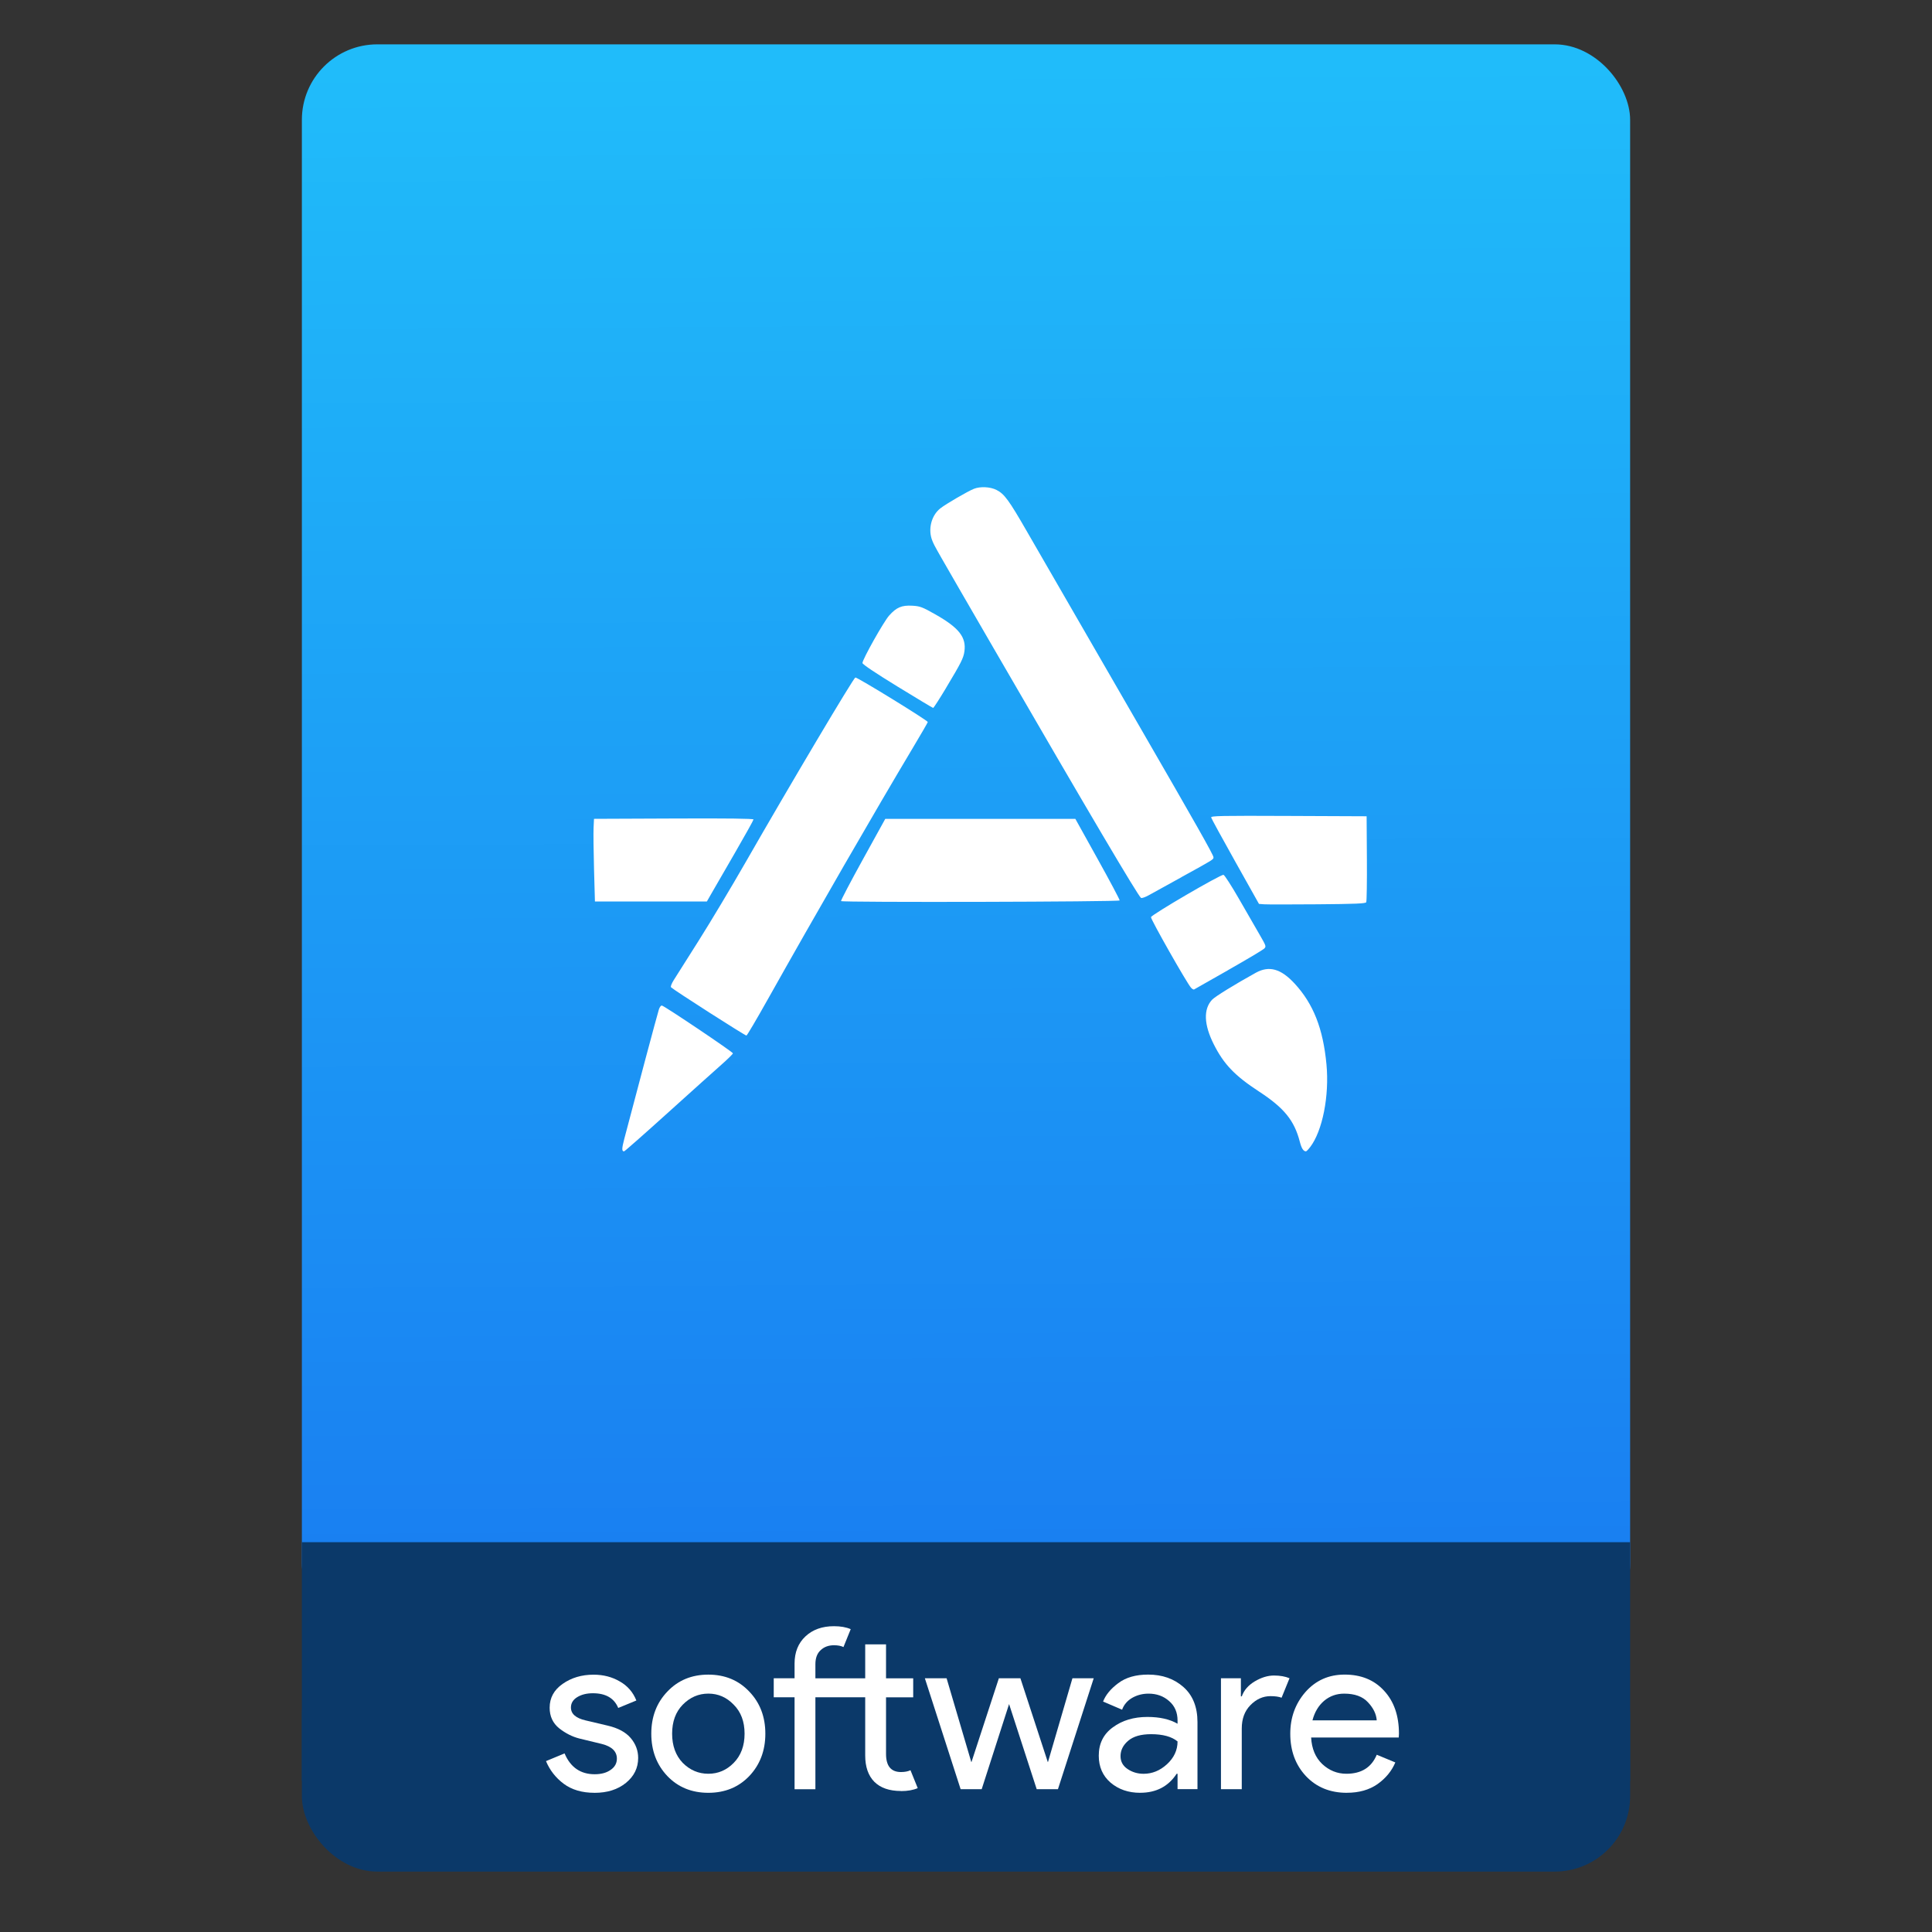 <?xml version="1.0" encoding="UTF-8" standalone="no"?>
<svg
   xmlns:osb="http://www.openswatchbook.org/uri/2009/osb"
   xmlns:dc="http://purl.org/dc/elements/1.1/"
   xmlns:cc="http://creativecommons.org/ns#"
   xmlns:rdf="http://www.w3.org/1999/02/22-rdf-syntax-ns#"
   xmlns:svg="http://www.w3.org/2000/svg"
   xmlns="http://www.w3.org/2000/svg"
   xmlns:xlink="http://www.w3.org/1999/xlink"
   xmlns:sodipodi="http://sodipodi.sourceforge.net/DTD/sodipodi-0.dtd"
   xmlns:inkscape="http://www.inkscape.org/namespaces/inkscape"
   width="64"
   viewBox="0 0 64 64"
   height="64"
   id="svg2"
   version="1.1"
   inkscape:version="0.91 r13725"
   sodipodi:docname="application-software.svg"
   inkscape:export-filename="E:\Usuarios\David\Desktop\android.png"
   inkscape:export-xdpi="90"
   inkscape:export-ydpi="90">
  <rect x="0" y="0" width="64" height="64" fill="#333333" stroke="none"/>
  <defs
     id="defs12">
    <linearGradient
       osb:paint="gradient"
       id="linearGradient4207">
      <stop
         id="stop3371"
         offset="0"
         style="stop-color:#3498db;stop-opacity:1;" />
      <stop
         id="stop3373"
         offset="1"
         style="stop-color:#3498db;stop-opacity:0;" />
    </linearGradient>
    <linearGradient
       inkscape:collect="always"
       xlink:href="#linearGradient4531"
       id="linearGradient4182"
       x1="-74.929"
       y1="52.199"
       x2="-75.26"
       y2="2.356"
       gradientUnits="userSpaceOnUse"
       gradientTransform="matrix(1.075,0,0,1.029,56.689,-0.015)" />
    <linearGradient
       id="linearGradient4531"
       inkscape:collect="always">
      <stop
         id="stop4533"
         offset="0"
         style="stop-color:#197df1;stop-opacity:1" />
      <stop
         id="stop4535"
         offset="1"
         style="stop-color:#20bcfa;stop-opacity:1" />
    </linearGradient>
    <linearGradient
       id="linearGradient4232">
      <stop
         id="stop4234-0"
         offset="0"
         style="stop-color:#3889e9;stop-opacity:1" />
      <stop
         id="stop4236"
         offset="1"
         style="stop-color:#5ea5fb;stop-opacity:1" />
    </linearGradient>
    <linearGradient
       gradientUnits="userSpaceOnUse"
       y2="517.798"
       x2="399.571"
       y1="545.798"
       x1="399.571"
       id="linearGradient3426"
       xlink:href="#linearGradient4232"
       inkscape:collect="always" />
    <style
       type="text/css"
       id="current-color-scheme">.ColorScheme-Text {
        color:#31363b;
      }
      .ColorScheme-Background{
        color:#eff0f1;
      }
      .ColorScheme-ViewText {
        color:#31363b;
      }
      .ColorScheme-ViewBackground{
        color:#fcfcfc;
      }
      .ColorScheme-ViewHover {
        color:#3daee9;
      }
      .ColorScheme-ViewFocus{
        color:#3daee9;
      }
      .ColorScheme-ButtonText {
        color:#31363b;
      }
      .ColorScheme-ButtonBackground{
        color:#eff0f1;
      }
      .ColorScheme-ButtonHover {
        color:#3daee9;
      }
      .ColorScheme-ButtonFocus{
        color:#3daee9;
      }</style>
    <style
       type="text/css"
       id="current-color-scheme-8">.ColorScheme-Text {
        color:#31363b;
      }
      .ColorScheme-Background{
        color:#eff0f1;
      }
      .ColorScheme-ViewText {
        color:#31363b;
      }
      .ColorScheme-ViewBackground{
        color:#fcfcfc;
      }
      .ColorScheme-ViewHover {
        color:#3daee9;
      }
      .ColorScheme-ViewFocus{
        color:#3daee9;
      }
      .ColorScheme-ButtonText {
        color:#31363b;
      }
      .ColorScheme-ButtonBackground{
        color:#eff0f1;
      }
      .ColorScheme-ButtonHover {
        color:#3daee9;
      }
      .ColorScheme-ButtonFocus{
        color:#3daee9;
      }</style>
    <style
       type="text/css"
       id="current-color-scheme-7">.ColorScheme-Text {
        color:#31363b;
      }
      .ColorScheme-Background{
        color:#eff0f1;
      }
      .ColorScheme-ViewText {
        color:#31363b;
      }
      .ColorScheme-ViewBackground{
        color:#fcfcfc;
      }
      .ColorScheme-ViewHover {
        color:#3daee9;
      }
      .ColorScheme-ViewFocus{
        color:#3daee9;
      }
      .ColorScheme-ButtonText {
        color:#31363b;
      }
      .ColorScheme-ButtonBackground{
        color:#eff0f1;
      }
      .ColorScheme-ButtonHover {
        color:#3daee9;
      }
      .ColorScheme-ButtonFocus{
        color:#3daee9;
      }</style>
    <style
       type="text/css"
       id="current-color-scheme-0">.ColorScheme-Text {
        color:#31363b;
      }
      .ColorScheme-Background{
        color:#eff0f1;
      }
      .ColorScheme-ViewText {
        color:#31363b;
      }
      .ColorScheme-ViewBackground{
        color:#fcfcfc;
      }
      .ColorScheme-ViewHover {
        color:#3daee9;
      }
      .ColorScheme-ViewFocus{
        color:#3daee9;
      }
      .ColorScheme-ButtonText {
        color:#31363b;
      }
      .ColorScheme-ButtonBackground{
        color:#eff0f1;
      }
      .ColorScheme-ButtonHover {
        color:#3daee9;
      }
      .ColorScheme-ButtonFocus{
        color:#3daee9;
      }</style>
    <style
       type="text/css"
       id="current-color-scheme-8-6">.ColorScheme-Text {
        color:#31363b;
      }
      .ColorScheme-Background{
        color:#eff0f1;
      }
      .ColorScheme-ViewText {
        color:#31363b;
      }
      .ColorScheme-ViewBackground{
        color:#fcfcfc;
      }
      .ColorScheme-ViewHover {
        color:#3daee9;
      }
      .ColorScheme-ViewFocus{
        color:#3daee9;
      }
      .ColorScheme-ButtonText {
        color:#31363b;
      }
      .ColorScheme-ButtonBackground{
        color:#eff0f1;
      }
      .ColorScheme-ButtonHover {
        color:#3daee9;
      }
      .ColorScheme-ButtonFocus{
        color:#3daee9;
      }</style>
    <style
       type="text/css"
       id="current-color-scheme-7-6">.ColorScheme-Text {
        color:#31363b;
      }
      .ColorScheme-Background{
        color:#eff0f1;
      }
      .ColorScheme-ViewText {
        color:#31363b;
      }
      .ColorScheme-ViewBackground{
        color:#fcfcfc;
      }
      .ColorScheme-ViewHover {
        color:#3daee9;
      }
      .ColorScheme-ViewFocus{
        color:#3daee9;
      }
      .ColorScheme-ButtonText {
        color:#31363b;
      }
      .ColorScheme-ButtonBackground{
        color:#eff0f1;
      }
      .ColorScheme-ButtonHover {
        color:#3daee9;
      }
      .ColorScheme-ButtonFocus{
        color:#3daee9;
      }</style>
    <style
       type="text/css"
       id="current-color-scheme-4">.ColorScheme-Text {
        color:#31363b;
      }
      .ColorScheme-Background{
        color:#eff0f1;
      }
      .ColorScheme-ViewText {
        color:#31363b;
      }
      .ColorScheme-ViewBackground{
        color:#fcfcfc;
      }
      .ColorScheme-ViewHover {
        color:#3daee9;
      }
      .ColorScheme-ViewFocus{
        color:#3daee9;
      }
      .ColorScheme-ButtonText {
        color:#31363b;
      }
      .ColorScheme-ButtonBackground{
        color:#eff0f1;
      }
      .ColorScheme-ButtonHover {
        color:#3daee9;
      }
      .ColorScheme-ButtonFocus{
        color:#3daee9;
      }</style>
    <style
       type="text/css"
       id="current-color-scheme-8-0">.ColorScheme-Text {
        color:#31363b;
      }
      .ColorScheme-Background{
        color:#eff0f1;
      }
      .ColorScheme-ViewText {
        color:#31363b;
      }
      .ColorScheme-ViewBackground{
        color:#fcfcfc;
      }
      .ColorScheme-ViewHover {
        color:#3daee9;
      }
      .ColorScheme-ViewFocus{
        color:#3daee9;
      }
      .ColorScheme-ButtonText {
        color:#31363b;
      }
      .ColorScheme-ButtonBackground{
        color:#eff0f1;
      }
      .ColorScheme-ButtonHover {
        color:#3daee9;
      }
      .ColorScheme-ButtonFocus{
        color:#3daee9;
      }</style>
    <style
       type="text/css"
       id="current-color-scheme-7-7">.ColorScheme-Text {
        color:#31363b;
      }
      .ColorScheme-Background{
        color:#eff0f1;
      }
      .ColorScheme-ViewText {
        color:#31363b;
      }
      .ColorScheme-ViewBackground{
        color:#fcfcfc;
      }
      .ColorScheme-ViewHover {
        color:#3daee9;
      }
      .ColorScheme-ViewFocus{
        color:#3daee9;
      }
      .ColorScheme-ButtonText {
        color:#31363b;
      }
      .ColorScheme-ButtonBackground{
        color:#eff0f1;
      }
      .ColorScheme-ButtonHover {
        color:#3daee9;
      }
      .ColorScheme-ButtonFocus{
        color:#3daee9;
      }</style>
  </defs>
  <sodipodi:namedview
     pagecolor="#747474"
     bordercolor="#666666"
     borderopacity="1"
     objecttolerance="10"
     gridtolerance="10"
     guidetolerance="10"
     inkscape:pageopacity="1"
     inkscape:pageshadow="2"
     inkscape:window-width="1366"
     inkscape:window-height="642"
     id="namedview10"
     showgrid="false"
     inkscape:zoom="7.4552197"
     inkscape:cx="27.702144"
     inkscape:cy="34.15661"
     inkscape:window-x="0"
     inkscape:window-y="33"
     inkscape:window-maximized="1"
     inkscape:current-layer="g4186"
     inkscape:snap-bbox="true"
     inkscape:bbox-nodes="true"
     inkscape:object-nodes="true"
     borderlayer="false"
     showguides="true"
     inkscape:snap-nodes="true"
     inkscape:object-paths="false"
     inkscape:showpageshadow="false"
     showborder="true">
    <inkscape:grid
       type="xygrid"
       id="grid4160"
       visible="true" />
    <sodipodi:guide
       position="28.889,63.405"
       orientation="0,35.2"
       id="guide6108" />
    <sodipodi:guide
       position="54,55.68"
       orientation="51.2,0"
       id="guide6112" />
    <sodipodi:guide
       position="58.528,62"
       orientation="0,1"
       id="guide6114"
       inkscape:label=""
       inkscape:color="rgb(0,0,255)" />
    <sodipodi:guide
       position="10,4"
       orientation="-56,0"
       id="guide6116" />
    <sodipodi:guide
       position="11,4"
       orientation="-2.8421709e-014,0"
       id="guide6118" />
    <sodipodi:guide
       position="12,62"
       orientation="0,35.2"
       id="guide6120" />
    <sodipodi:guide
       position="52,2"
       orientation="0,-40"
       id="guide6126" />
    <sodipodi:guide
       position="12,62"
       orientation="0,35.2"
       id="guide6138" />
    <sodipodi:guide
       position="55,3"
       orientation="0,-40"
       id="guide6156" />
    <sodipodi:guide
       position="53,4.397"
       orientation="-56,0"
       id="guide6158" />
    <sodipodi:guide
       position="43,48"
       orientation="22,0"
       id="guide4240" />
    <sodipodi:guide
       position="43,26"
       orientation="0,-22"
       id="guide4242" />
    <sodipodi:guide
       position="21,26"
       orientation="-22,0"
       id="guide4244" />
  </sodipodi:namedview>
  <g
     id="g4186"
     transform="translate(56.392,-0.177)">
    <rect
       ry="2.5"
       y="54.477"
       x="-46.392"
       height="7.699"
       width="44"
       id="rect4162"
       style="opacity:1;fill:#0b3969;fill-opacity:1;stroke:none;stroke-width:0.185;stroke-linecap:round;stroke-linejoin:round;stroke-miterlimit:4;stroke-dasharray:none;stroke-dashoffset:0;stroke-opacity:1" />
    <rect
       ry="2.5"
       y="1.646"
       x="-46.392"
       height="52.832"
       width="44"
       id="rect4174"
       style="opacity:1;fill:url(#linearGradient4182);fill-opacity:1.0;stroke:none;stroke-width:0.3;stroke-linecap:round;stroke-linejoin:round;stroke-miterlimit:4;stroke-dasharray:none;stroke-dashoffset:0;stroke-opacity:1" />
    <rect
       ry="0"
       y="51.264"
       x="-46.392"
       height="7.912"
       width="44"
       id="rect4184"
       style="opacity:1;fill:#0b3969;fill-opacity:1;stroke:none;stroke-width:0.185;stroke-linecap:round;stroke-linejoin:round;stroke-miterlimit:4;stroke-dasharray:none;stroke-dashoffset:0;stroke-opacity:1" />
    <g
       inkscape:transform-center-y="-9.4924686"
       inkscape:transform-center-x="5.4653607"
       inkscape:label="Capa 1"
       id="layer1-4"
       transform="translate(-509.707,-515.647)">
      <g
         id="layer1-3-65"
         inkscape:label="Capa 1"
         transform="translate(0.42,0.035)" />
    </g>
    <g
       style="font-style:normal;font-weight:normal;font-size:7.552px;line-height:125%;font-family:sans-serif;letter-spacing:0px;word-spacing:0px;fill:#000000;fill-opacity:1;stroke:none;stroke-width:1px;stroke-linecap:butt;stroke-linejoin:miter;stroke-opacity:1"
       id="text4180">
      <path
         d="m -36.7,59.566 q -0.615,0 -1.02,-0.3 -0.398,-0.3 -0.585,-0.75 l 0.615,-0.255 q 0.292,0.69 0.998,0.69 0.323,0 0.525,-0.142 0.21,-0.142 0.21,-0.375 0,-0.36 -0.502,-0.487 l -0.743,-0.18 q -0.352,-0.09 -0.667,-0.338 -0.315,-0.255 -0.315,-0.682 0,-0.487 0.427,-0.787 0.435,-0.307 1.028,-0.307 0.487,0 0.87,0.225 0.383,0.217 0.547,0.63 l -0.6,0.247 q -0.203,-0.487 -0.84,-0.487 -0.307,0 -0.517,0.128 -0.21,0.128 -0.21,0.345 0,0.315 0.487,0.427 l 0.728,0.172 q 0.517,0.12 0.765,0.412 0.247,0.292 0.247,0.66 0,0.495 -0.405,0.825 -0.405,0.33 -1.042,0.33 z"
         style="font-style:normal;font-variant:normal;font-weight:normal;font-stretch:normal;font-size:7.5px;font-family:'Product Sans';-inkscape-font-specification:'Product Sans';fill:#ffffff;fill-opacity:1"
         id="path8424" />
      <path
         d="m -34.285,56.213 q 0.532,-0.562 1.357,-0.562 0.825,0 1.357,0.562 0.532,0.555 0.532,1.395 0,0.84 -0.532,1.403 -0.532,0.555 -1.357,0.555 -0.825,0 -1.357,-0.555 -0.532,-0.562 -0.532,-1.403 0,-0.84 0.532,-1.395 z m 0.51,2.362 q 0.36,0.36 0.848,0.36 0.487,0 0.84,-0.36 0.36,-0.367 0.36,-0.968 0,-0.6 -0.36,-0.96 -0.352,-0.367 -0.84,-0.367 -0.487,0 -0.848,0.367 -0.352,0.36 -0.352,0.96 0,0.6 0.352,0.968 z"
         style="font-style:normal;font-variant:normal;font-weight:normal;font-stretch:normal;font-size:7.5px;font-family:'Product Sans';-inkscape-font-specification:'Product Sans';fill:#ffffff;fill-opacity:1"
         id="path8426" />
      <path
         d="m -26.546,59.506 q -0.578,0 -0.885,-0.307 -0.3,-0.307 -0.3,-0.87 l 0,-1.927 -1.65,0 0,3.045 -0.69,0 0,-3.045 -0.69,0 0,-0.63 0.69,0 0,-0.487 q 0,-0.562 0.36,-0.9 0.36,-0.338 0.945,-0.338 0.33,0 0.555,0.098 l -0.24,0.593 q -0.12,-0.06 -0.315,-0.06 -0.27,0 -0.443,0.165 -0.172,0.158 -0.172,0.465 l 0,0.465 1.65,0 0,-1.125 0.69,0 0,1.125 0.9,0 0,0.63 -0.9,0 0,1.875 q 0,0.6 0.495,0.6 0.188,0 0.315,-0.06 l 0.24,0.593 q -0.225,0.098 -0.555,0.098 z"
         style="font-style:normal;font-variant:normal;font-weight:normal;font-stretch:normal;font-size:7.5px;font-family:'Product Sans';-inkscape-font-specification:'Product Sans';fill:#ffffff;fill-opacity:1"
         id="path8428" />
      <path
         d="m -21.345,59.446 -0.705,0 -0.915,-2.82 -0.907,2.82 -0.698,0 -1.185,-3.675 0.72,0 0.818,2.775 0.007,0 0.907,-2.775 0.713,0 0.907,2.775 0.007,0 0.81,-2.775 0.705,0 -1.185,3.675 z"
         style="font-style:normal;font-variant:normal;font-weight:normal;font-stretch:normal;font-size:7.5px;font-family:'Product Sans';-inkscape-font-specification:'Product Sans';fill:#ffffff;fill-opacity:1"
         id="path8430" />
      <path
         d="m -18.621,59.566 q -0.585,0 -0.983,-0.338 -0.39,-0.338 -0.39,-0.892 0,-0.6 0.465,-0.938 0.465,-0.345 1.147,-0.345 0.608,0 0.998,0.225 l 0,-0.105 q 0,-0.405 -0.278,-0.645 -0.278,-0.247 -0.682,-0.247 -0.3,0 -0.547,0.142 -0.24,0.142 -0.33,0.39 l -0.63,-0.27 q 0.128,-0.33 0.502,-0.608 0.375,-0.285 0.99,-0.285 0.705,0 1.17,0.412 0.465,0.412 0.465,1.163 l 0,2.22 -0.66,0 0,-0.51 -0.03,0 q -0.412,0.63 -1.208,0.63 z m 0.113,-0.63 q 0.427,0 0.772,-0.315 0.352,-0.323 0.352,-0.757 -0.292,-0.24 -0.877,-0.24 -0.502,0 -0.757,0.217 -0.255,0.217 -0.255,0.51 0,0.27 0.233,0.427 0.233,0.158 0.532,0.158 z"
         style="font-style:normal;font-variant:normal;font-weight:normal;font-stretch:normal;font-size:7.5px;font-family:'Product Sans';-inkscape-font-specification:'Product Sans';fill:#ffffff;fill-opacity:1"
         id="path8432" />
      <path
         d="m -15.256,59.446 -0.69,0 0,-3.675 0.66,0 0,0.6 0.03,0 q 0.105,-0.3 0.427,-0.495 0.33,-0.195 0.637,-0.195 0.307,0 0.517,0.09 l -0.263,0.645 q -0.135,-0.052 -0.367,-0.052 -0.375,0 -0.667,0.3 -0.285,0.292 -0.285,0.772 l 0,2.01 z"
         style="font-style:normal;font-variant:normal;font-weight:normal;font-stretch:normal;font-size:7.5px;font-family:'Product Sans';-inkscape-font-specification:'Product Sans';fill:#ffffff;fill-opacity:1"
         id="path8434" />
      <path
         d="m -11.776,59.566 q -0.833,0 -1.357,-0.555 -0.517,-0.555 -0.517,-1.403 0,-0.802 0.502,-1.38 0.51,-0.578 1.298,-0.578 0.818,0 1.305,0.532 0.495,0.532 0.495,1.425 l -0.007,0.128 -2.902,0 q 0.03,0.555 0.367,0.877 0.345,0.323 0.802,0.323 0.743,0 1.005,-0.63 l 0.615,0.255 q -0.18,0.427 -0.593,0.72 -0.412,0.285 -1.012,0.285 z m 0.99,-2.4 q -0.022,-0.315 -0.292,-0.6 -0.263,-0.285 -0.787,-0.285 -0.383,0 -0.667,0.24 -0.278,0.24 -0.383,0.645 l 2.13,0 z"
         style="font-style:normal;font-variant:normal;font-weight:normal;font-stretch:normal;font-size:7.5px;font-family:'Product Sans';-inkscape-font-specification:'Product Sans';fill:#ffffff;fill-opacity:1"
         id="path8436" />
    </g>
    <g
       id="g4186-3"
       transform="translate(-44,0)" />
    <g
       transform="translate(-433.29,-490.046)"
       id="layer1-2"
       inkscape:label="Capa 1">
      <g
         transform="matrix(0.09,0,0,0.09,438.336,482.077)"
         id="g4207">
        <g
           transform="matrix(1.204,0,0,1.204,-42.995,-139.038)"
           id="g4571">
          <g
             inkscape:label="Capa 1"
             id="layer1-5"
             transform="matrix(9.206,0,0,9.206,-4262.747,-3635.204)">
            <g
               id="g4207-8"
               transform="matrix(0.09,0,0,0.09,438.336,482.077)">
              <g
                 id="g4571-5"
                 transform="matrix(1.204,0,0,1.204,63.521,-89.411)">
                <g
                   inkscape:label="Capa 1"
                   id="layer1-9"
                   transform="matrix(15.075,0,0,15.075,-6218.922,-8263.619)">
                  <circle
                     r="0"
                     cy="531.798"
                     cx="400.571"
                     id="ellipse4233"
                     style="opacity:1;fill:url(#linearGradient3426);fill-opacity:1;stroke:none;stroke-width:4;stroke-miterlimit:4;stroke-dasharray:none;stroke-dashoffset:0;stroke-opacity:1" />
                </g>
              </g>
            </g>
          </g>
          <g
             inkscape:label="Capa 1"
             id="layer1-4-5"
             transform="matrix(9.206,0,0,9.206,-4388.458,-4368.38)"
             style="display:inline" />
          <g
             transform="translate(-14.074,-2.011)"
             id="g5299">
            <g
               transform="matrix(0.959,0,0,0.959,-17.711,32.814)"
               id="g4724">
              <g
                 id="g6482"
                 transform="translate(107.069,39.919)">
                <g
                   transform="translate(2.9510586e-6,-0.879)"
                   id="g4224">
                  <g
                     id="g5856"
                     transform="matrix(0.948,0,0,0.948,-4.647,6.824)" />
                  <g
                     transform="matrix(1.051,0,0,1.051,16.46,-22.65)"
                     id="g4222">
                    <g
                       transform="matrix(1.017,0,0,1.017,5.29,-7.418)"
                       id="g5290" />
                    <g
                       inkscape:label="Capa 1"
                       id="layer1-40"
                       transform="matrix(9.129,0,0,9.129,-846.216,-9095.717)" />
                  </g>
                </g>
              </g>
            </g>
          </g>
        </g>
      </g>
    </g>
    <path
       inkscape:connector-curvature="0"
       id="path3319"
       d="m -34.285,37.054 c 0.769,-0.694 1.572,-1.416 1.784,-1.602 0.212,-0.187 0.387,-0.359 0.388,-0.382 0.003,-0.043 -2.251,-1.559 -2.353,-1.583 -0.03,-0.007 -0.074,0.05 -0.099,0.127 -0.055,0.173 -0.757,2.799 -1.148,4.294 -0.083,0.319 -0.085,0.409 -0.006,0.409 0.02,0 0.665,-0.568 1.434,-1.263 z m 21.293,1.123 c 0.41,-0.537 0.639,-1.699 0.541,-2.74 -0.111,-1.185 -0.434,-2.005 -1.052,-2.675 -0.459,-0.497 -0.847,-0.605 -1.291,-0.36 -0.692,0.383 -1.349,0.788 -1.447,0.893 -0.291,0.314 -0.271,0.825 0.058,1.478 0.333,0.66 0.694,1.037 1.499,1.563 0.83,0.542 1.167,0.957 1.349,1.659 0.058,0.225 0.119,0.32 0.205,0.322 0.016,4.53e-4 0.078,-0.062 0.136,-0.139 z m -17.979,-4.872 c 1.571,-2.8 3.575,-6.275 4.819,-8.356 0.271,-0.454 0.494,-0.838 0.494,-0.854 0,-0.052 -2.337,-1.488 -2.399,-1.475 -0.062,0.014 -2.152,3.531 -3.635,6.119 -0.47,0.82 -1.169,1.988 -1.553,2.595 -0.384,0.607 -0.756,1.195 -0.827,1.308 -0.074,0.118 -0.113,0.219 -0.091,0.24 0.105,0.101 2.463,1.61 2.498,1.599 0.023,-0.007 0.335,-0.536 0.694,-1.177 z m 15.266,-0.995 c 0.607,-0.345 1.14,-0.662 1.185,-0.704 0.079,-0.074 0.076,-0.084 -0.148,-0.471 -0.126,-0.217 -0.432,-0.749 -0.68,-1.18 -0.248,-0.432 -0.479,-0.791 -0.514,-0.798 -0.093,-0.018 -2.387,1.32 -2.402,1.402 -0.013,0.068 1.192,2.192 1.326,2.337 0.038,0.042 0.084,0.068 0.1,0.059 0.017,-0.009 0.527,-0.299 1.134,-0.644 z m 4.571,-2.245 c 0.017,-0.031 0.027,-0.684 0.022,-1.452 l -0.009,-1.396 -2.582,-0.011 c -2.253,-0.01 -2.58,-0.003 -2.568,0.051 0.008,0.034 0.367,0.693 0.799,1.463 l 0.785,1.4 0.17,0.013 c 0.093,0.007 0.886,0.007 1.761,0 1.258,-0.01 1.598,-0.024 1.622,-0.068 z m -8.168,-0.06 c 0.007,-0.021 -0.32,-0.638 -0.728,-1.371 l -0.74,-1.332 -3.148,0 -3.148,0 -0.743,1.346 c -0.409,0.74 -0.734,1.361 -0.722,1.379 0.03,0.048 9.214,0.026 9.23,-0.022 z m -13.522,-0.231 c 0.084,-0.146 0.432,-0.747 0.773,-1.337 0.341,-0.589 0.62,-1.091 0.62,-1.114 0,-0.029 -0.87,-0.04 -2.642,-0.032 l -2.642,0.011 -0.014,0.297 c -0.008,0.163 -8.96e-4,0.779 0.015,1.369 l 0.03,1.072 1.854,0 1.854,0 z m 15.569,-0.541 c 1.078,-0.593 1.061,-0.583 1.061,-0.659 0,-0.074 -0.568,-1.078 -2.496,-4.413 -2.119,-3.666 -3.053,-5.282 -3.673,-6.36 -0.611,-1.062 -0.756,-1.26 -1.018,-1.394 -0.207,-0.105 -0.537,-0.122 -0.75,-0.037 -0.203,0.081 -0.92,0.498 -1.11,0.646 -0.304,0.238 -0.419,0.708 -0.264,1.079 0.084,0.2 0.027,0.1 2.032,3.562 3.156,5.449 4.779,8.197 4.879,8.264 0.025,0.017 0.141,-0.024 0.258,-0.089 0.117,-0.066 0.604,-0.335 1.083,-0.598 z m -7.796,-6.271 c 0.503,-0.839 0.576,-0.985 0.607,-1.21 0.064,-0.467 -0.182,-0.779 -0.957,-1.219 -0.44,-0.249 -0.511,-0.276 -0.769,-0.291 -0.352,-0.02 -0.526,0.054 -0.769,0.327 -0.182,0.205 -0.885,1.456 -0.883,1.572 4.54e-4,0.042 0.438,0.335 1.157,0.776 0.636,0.39 1.169,0.71 1.185,0.711 0.016,7.26e-4 0.21,-0.299 0.43,-0.666 z"
       style="fill:#ffffff;fill-opacity:1;stroke:none;stroke-opacity:1"
       sodipodi:nodetypes="ssccscsssssscssscsssscsssccsscssccccscscscsccccccscccsccsssscsscccsssssscsssscsssssscscs" />
  </g>
</svg>
